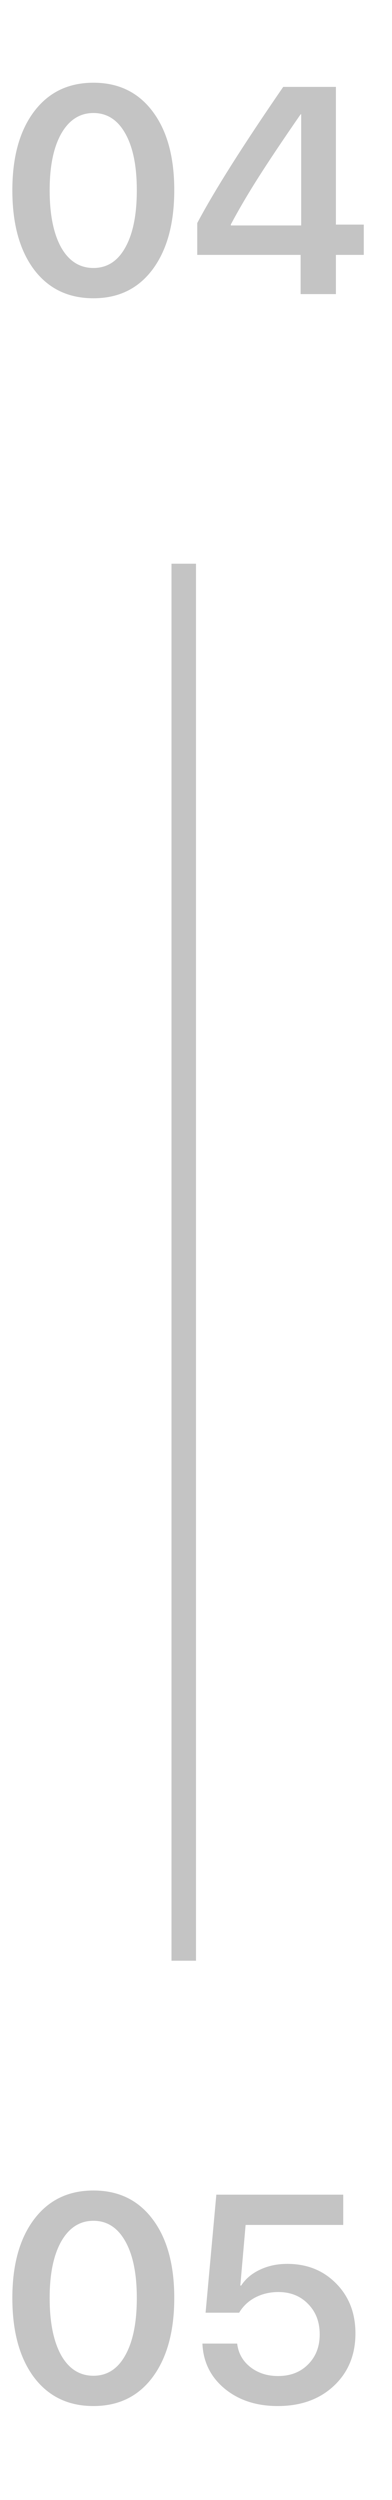 <svg width="16" height="102" viewBox="0 0 16 102" fill="none" xmlns="http://www.w3.org/2000/svg">
<path d="M3.814 12.17C2.783 12.17 1.973 11.777 1.383 10.992C0.797 10.203 0.504 9.127 0.504 7.764C0.504 6.408 0.799 5.338 1.389 4.553C1.979 3.768 2.787 3.375 3.814 3.375C4.842 3.375 5.648 3.768 6.234 4.553C6.82 5.334 7.113 6.402 7.113 7.758C7.113 9.117 6.82 10.193 6.234 10.986C5.648 11.775 4.842 12.17 3.814 12.17ZM3.814 10.934C4.373 10.934 4.807 10.654 5.115 10.096C5.428 9.537 5.584 8.76 5.584 7.764C5.584 6.775 5.428 6.004 5.115 5.449C4.803 4.891 4.369 4.611 3.814 4.611C3.26 4.611 2.822 4.891 2.502 5.449C2.186 6.008 2.027 6.777 2.027 7.758C2.027 8.754 2.184 9.533 2.496 10.096C2.812 10.654 3.252 10.934 3.814 10.934ZM12.27 12V10.4H8.051V9.1C8.746 7.787 9.916 5.936 11.56 3.545H13.711V9.164H14.848V10.4H13.711V12H12.27ZM9.422 9.158V9.199H12.293V4.664H12.27C11.555 5.699 10.982 6.555 10.553 7.23C10.123 7.906 9.746 8.549 9.422 9.158Z" fill="#C4C4C4"/>
<path d="M3.814 98.17C2.783 98.17 1.973 97.777 1.383 96.992C0.797 96.203 0.504 95.127 0.504 93.764C0.504 92.408 0.799 91.338 1.389 90.553C1.979 89.768 2.787 89.375 3.814 89.375C4.842 89.375 5.648 89.768 6.234 90.553C6.82 91.334 7.113 92.402 7.113 93.758C7.113 95.117 6.82 96.193 6.234 96.986C5.648 97.775 4.842 98.17 3.814 98.17ZM3.814 96.934C4.373 96.934 4.807 96.654 5.115 96.096C5.428 95.537 5.584 94.76 5.584 93.764C5.584 92.775 5.428 92.004 5.115 91.449C4.803 90.891 4.369 90.611 3.814 90.611C3.26 90.611 2.822 90.891 2.502 91.449C2.186 92.008 2.027 92.777 2.027 93.758C2.027 94.754 2.184 95.533 2.496 96.096C2.812 96.654 3.252 96.934 3.814 96.934ZM11.338 98.17C10.467 98.17 9.744 97.934 9.17 97.461C8.596 96.984 8.293 96.371 8.262 95.621H9.68C9.727 96.012 9.904 96.33 10.213 96.576C10.525 96.822 10.904 96.945 11.35 96.945C11.854 96.945 12.262 96.787 12.574 96.471C12.891 96.154 13.049 95.746 13.049 95.246C13.049 94.738 12.891 94.324 12.574 94.004C12.262 93.68 11.857 93.518 11.361 93.518C11.018 93.518 10.703 93.592 10.418 93.74C10.137 93.889 9.918 94.096 9.762 94.361H8.391L8.83 89.545H14.01V90.781H10.025L9.809 93.254H9.844C10.02 92.981 10.273 92.766 10.605 92.609C10.938 92.449 11.31 92.369 11.725 92.369C12.533 92.369 13.199 92.637 13.723 93.172C14.246 93.703 14.508 94.381 14.508 95.205C14.508 96.084 14.213 96.799 13.623 97.35C13.037 97.897 12.275 98.17 11.338 98.17Z" fill="#C4C4C4"/>
<line x1="7.5" y1="23" x2="7.5" y2="80" stroke="#C4C4C4"/>
</svg>
